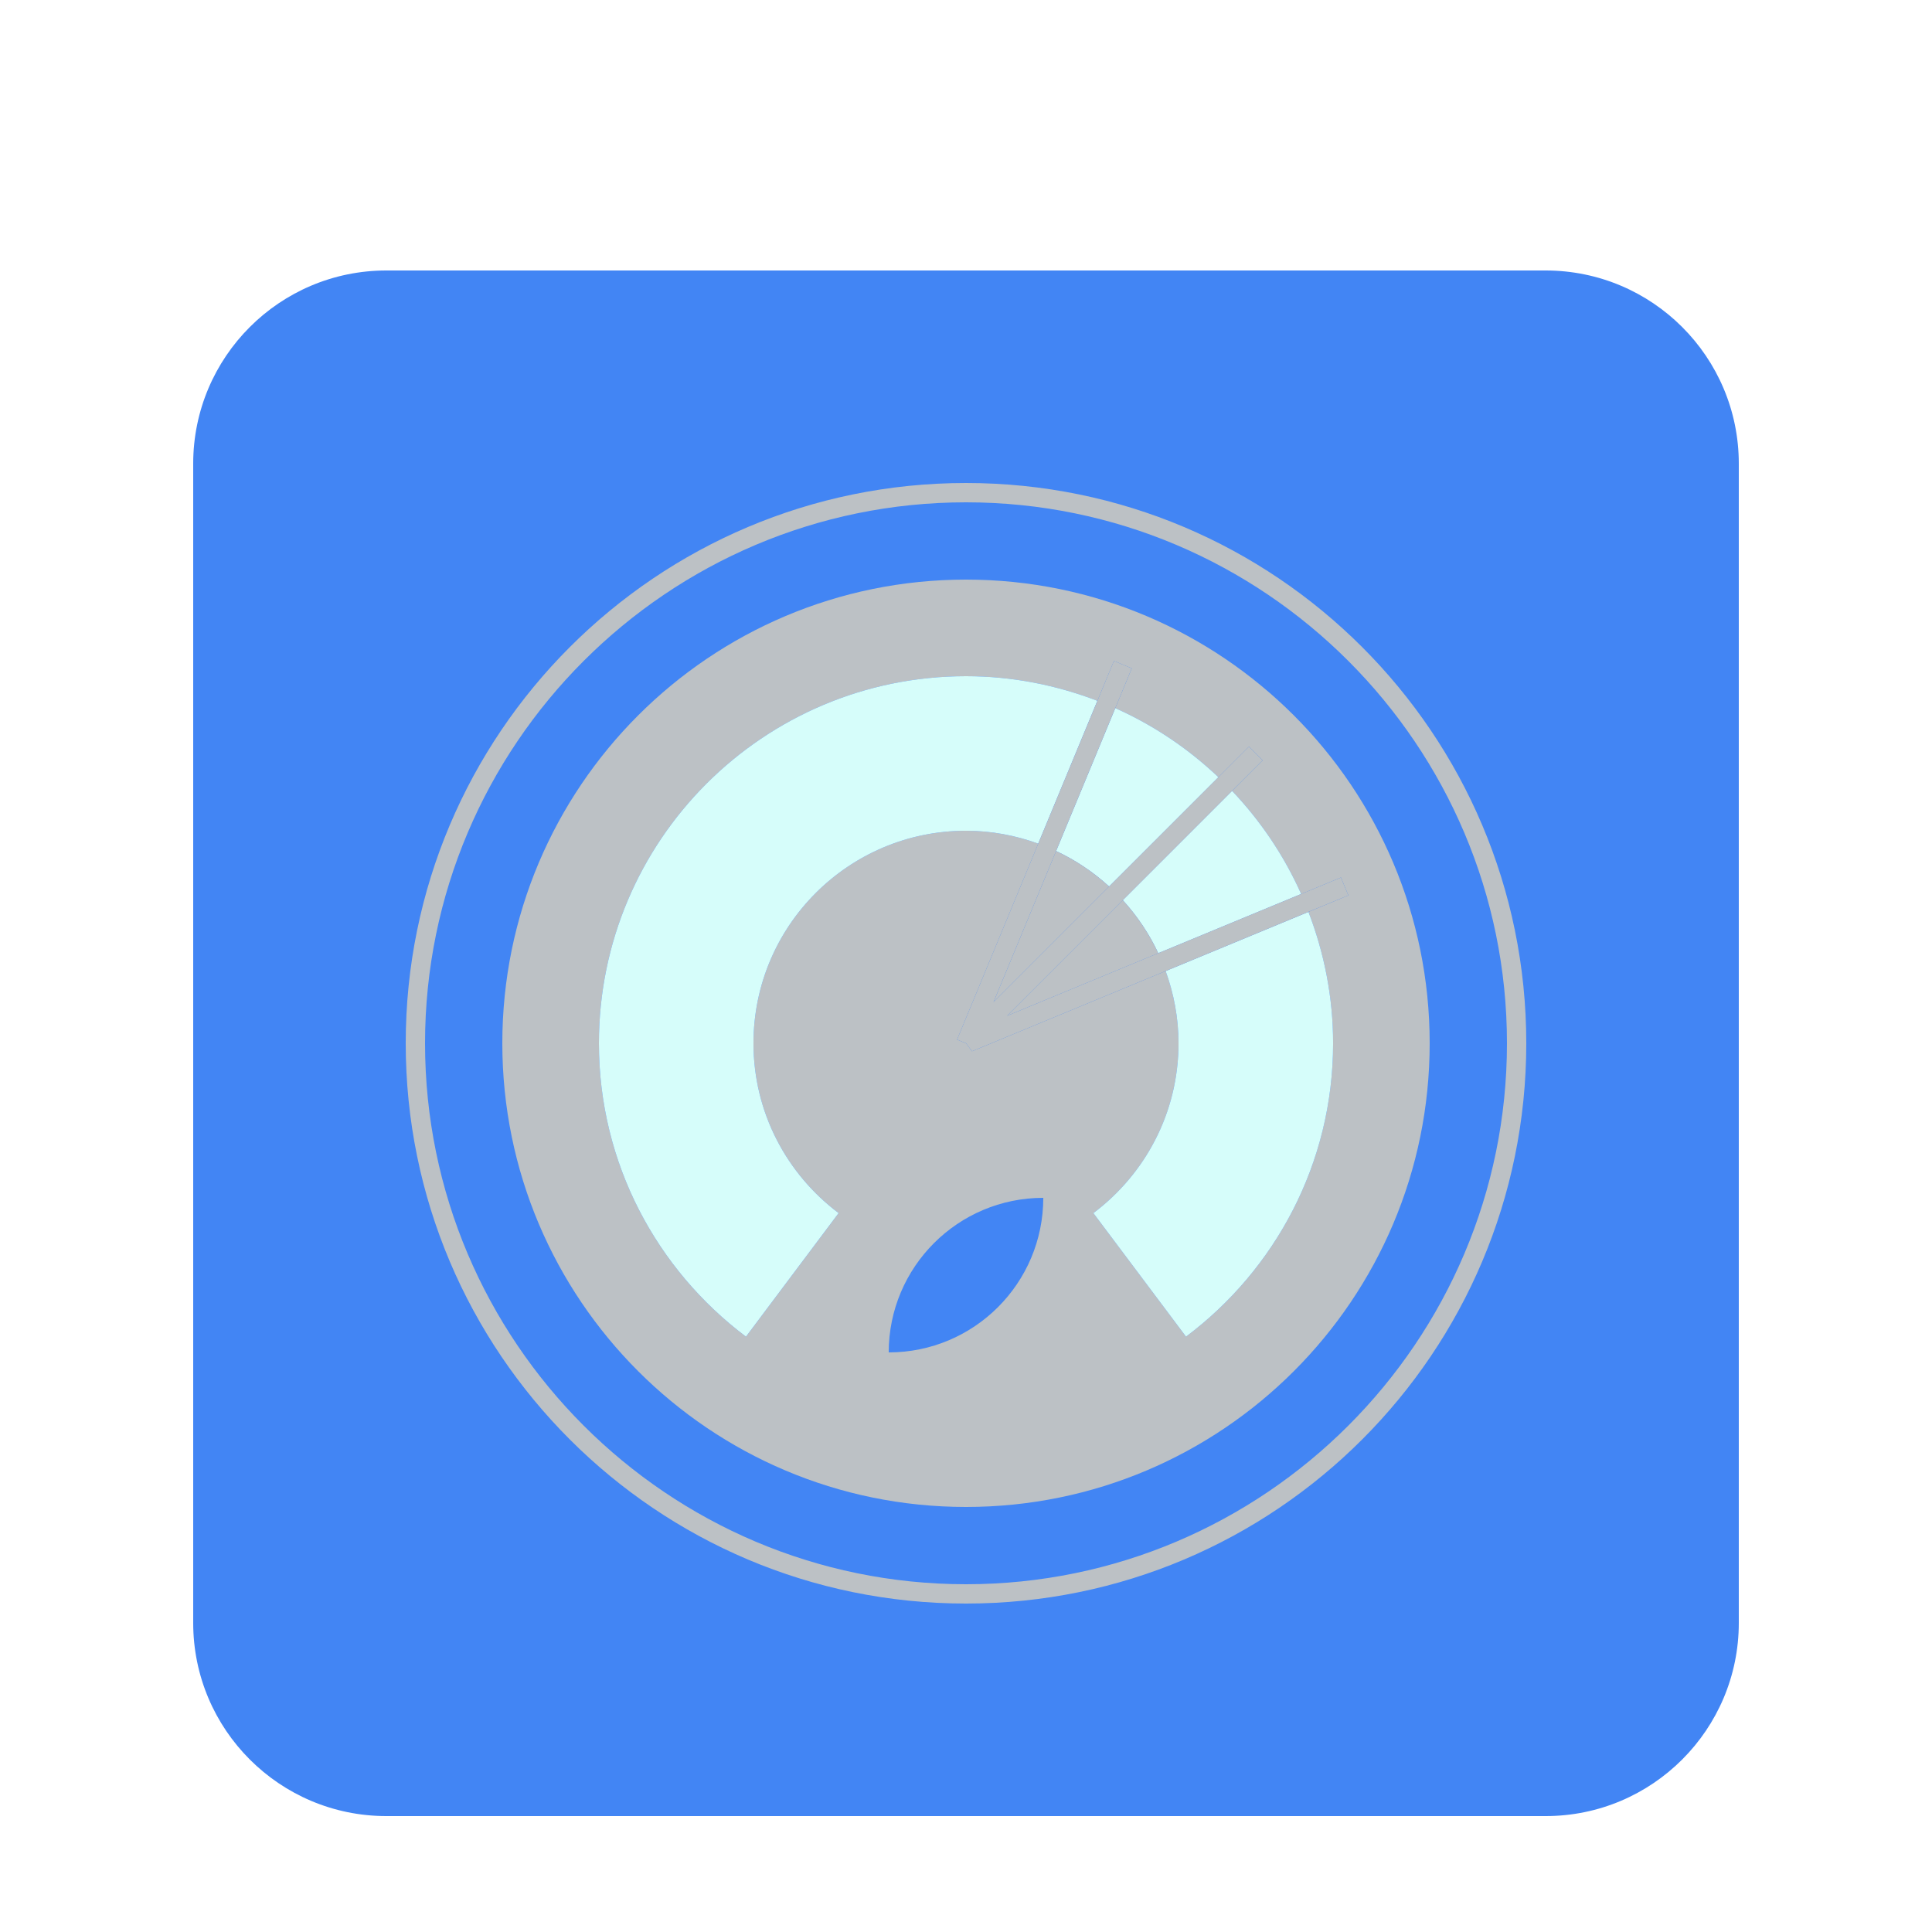 <svg width="100" height="100" viewBox="0 0 100 100" fill="none" xmlns="http://www.w3.org/2000/svg">
<g clip-path="url(#clip0_45_4099)" filter="url(#filter0_d_45_4099)">
<g filter="url(#filter1_d_45_4099)">
<path d="M80 8H20C14.477 8 10 12.477 10 18V78C10 83.523 14.477 88 20 88H80C85.523 88 90 83.523 90 78V18C90 12.477 85.523 8 80 8Z" fill="#4285F4"/>
<path d="M18 16H82V80H18V16ZM18 80H82V16H18V80ZM50 19C33.983 19 21 31.983 21 48C21 64.017 33.983 77 50 77C66.016 77 79 64.017 79 48C79 31.983 66.016 19 50 19ZM50 76C34.561 76 22 63.439 22 48C22 32.561 34.561 20 50 20C65.439 20 78 32.561 78 48C78 63.439 65.439 76 50 76Z" fill="#BCC1C5"/>
<path d="M18 16H82V80H18V16ZM18 80H82V16H18V80ZM50 24C36.745 24 26 34.746 26 48C26 61.255 36.745 72 50 72C63.255 72 74 61.255 74 48C74 34.746 63.255 24 50 24ZM54 56C54 60.418 50.418 64 46 64C46 59.582 49.582 56 54 56ZM61.388 63.184L56.593 56.79C59.264 54.784 61 51.599 61 48C61 46.685 60.758 45.43 60.334 44.261L50.31 48.413L50 48L49.538 47.809L53.74 37.666C52.571 37.243 51.315 37 50 37C43.925 37 39 41.925 39 48C39 51.599 40.736 54.784 43.408 56.79L38.613 63.184C33.998 59.717 31 54.216 31 48C31 37.507 39.507 29 50 29C52.4 29 54.687 29.464 56.801 30.276L57.657 28.21L58.58 28.593L57.727 30.653C59.711 31.538 61.51 32.753 63.065 34.229L64.647 32.647L65.354 33.354L63.772 34.936C65.247 36.491 66.463 38.289 67.347 40.274L69.408 39.42L69.79 40.344L67.725 41.2C68.537 43.314 69 45.6 69 48C69 54.216 66.002 59.717 61.388 63.184Z" fill="#BCC1C5"/>
<path d="M18 16H82.001V80H18V16ZM18 80H82.001V16H18V80ZM60.334 44.261C60.757 45.43 61 46.685 61 48C61 51.599 59.264 54.783 56.593 56.79L61.388 63.184C66.002 59.717 69.001 54.216 69.001 48C69.001 45.6 68.537 43.314 67.725 41.199L60.334 44.261Z" fill="#D6FDFA"/>
<path d="M18 16H82V80H18V16ZM18 80H82V16H18V80ZM57.408 39.885L63.065 34.229C61.51 32.753 59.711 31.538 57.727 30.653L54.663 38.049C55.672 38.522 56.595 39.143 57.408 39.885Z" fill="#D6FDFA"/>
<path d="M18 16H82V80H18V16ZM18 80H82V16H18V80ZM59.952 43.337L67.348 40.273C66.463 38.288 65.246 36.489 63.771 34.935L58.114 40.592C58.857 41.405 59.478 42.328 59.952 43.337Z" fill="#D6FDFA"/>
<path d="M18 16H82V80H18V16ZM18 80H82V16H18V80ZM50 29C39.506 29 31 37.507 31 48C31 54.216 33.998 59.717 38.612 63.184L43.407 56.79C40.736 54.783 39 51.599 39 48C39 41.925 43.925 37 50 37C51.315 37 52.57 37.242 53.739 37.666L56.8 30.275C54.686 29.464 52.4 29 50 29Z" fill="#D6FDFA"/>
<path d="M18 16H82V80H18V16ZM18 80H82V16H18V80ZM52.13 46.576L59.952 43.337C59.478 42.328 58.858 41.405 58.115 40.592L52.13 46.576Z" fill="#BCC1C5"/>
<path d="M18 16H82V80H18V16ZM18 80H82V16H18V80ZM51.424 45.869L57.408 39.885C56.595 39.142 55.672 38.521 54.663 38.049L51.424 45.869Z" fill="#BCC1C5"/>
<path d="M18 16H82V80H18V16ZM18 80H82V16H18V80ZM69.79 40.344L69.407 39.42L67.347 40.273L59.952 43.336L52.131 46.575L58.115 40.592L63.771 34.935L65.353 33.353L64.646 32.646L63.064 34.228L57.408 39.885L51.424 45.868L54.663 38.049L57.727 30.653L58.58 28.592L57.656 28.209L56.801 30.276L53.739 37.666L49.538 47.808L50 48L50.31 48.413L60.334 44.261L67.725 41.198L69.79 40.344Z" fill="#BCC1C5"/>
</g>
</g>
<defs>
<filter id="filter0_d_45_4099" x="-4" y="0" width="108" height="108" filterUnits="userSpaceOnUse" color-interpolation-filters="sRGB">
<feFlood flood-opacity="0" result="BackgroundImageFix"/>
<feColorMatrix in="SourceAlpha" type="matrix" values="0 0 0 0 0 0 0 0 0 0 0 0 0 0 0 0 0 0 127 0" result="hardAlpha"/>
<feOffset dy="4"/>
<feGaussianBlur stdDeviation="2"/>
<feComposite in2="hardAlpha" operator="out"/>
<feColorMatrix type="matrix" values="0 0 0 0 0 0 0 0 0 0 0 0 0 0 0 0 0 0 0.25 0"/>
<feBlend mode="normal" in2="BackgroundImageFix" result="effect1_dropShadow_45_4099"/>
<feBlend mode="normal" in="SourceGraphic" in2="effect1_dropShadow_45_4099" result="shape"/>
</filter>
<filter id="filter1_d_45_4099" x="0" y="0" width="100" height="100" filterUnits="userSpaceOnUse" color-interpolation-filters="sRGB">
<feFlood flood-opacity="0" result="BackgroundImageFix"/>
<feColorMatrix in="SourceAlpha" type="matrix" values="0 0 0 0 0 0 0 0 0 0 0 0 0 0 0 0 0 0 127 0" result="hardAlpha"/>
<feOffset dy="2"/>
<feGaussianBlur stdDeviation="5"/>
<feColorMatrix type="matrix" values="0 0 0 0 0 0 0 0 0 0 0 0 0 0 0 0 0 0 0.5 0"/>
<feBlend mode="normal" in2="BackgroundImageFix" result="effect1_dropShadow_45_4099"/>
<feBlend mode="normal" in="SourceGraphic" in2="effect1_dropShadow_45_4099" result="shape"/>
</filter>
<clipPath id="clip0_45_4099">
<rect width="100" height="100" fill="white"/>
</clipPath>
</defs>
</svg>
